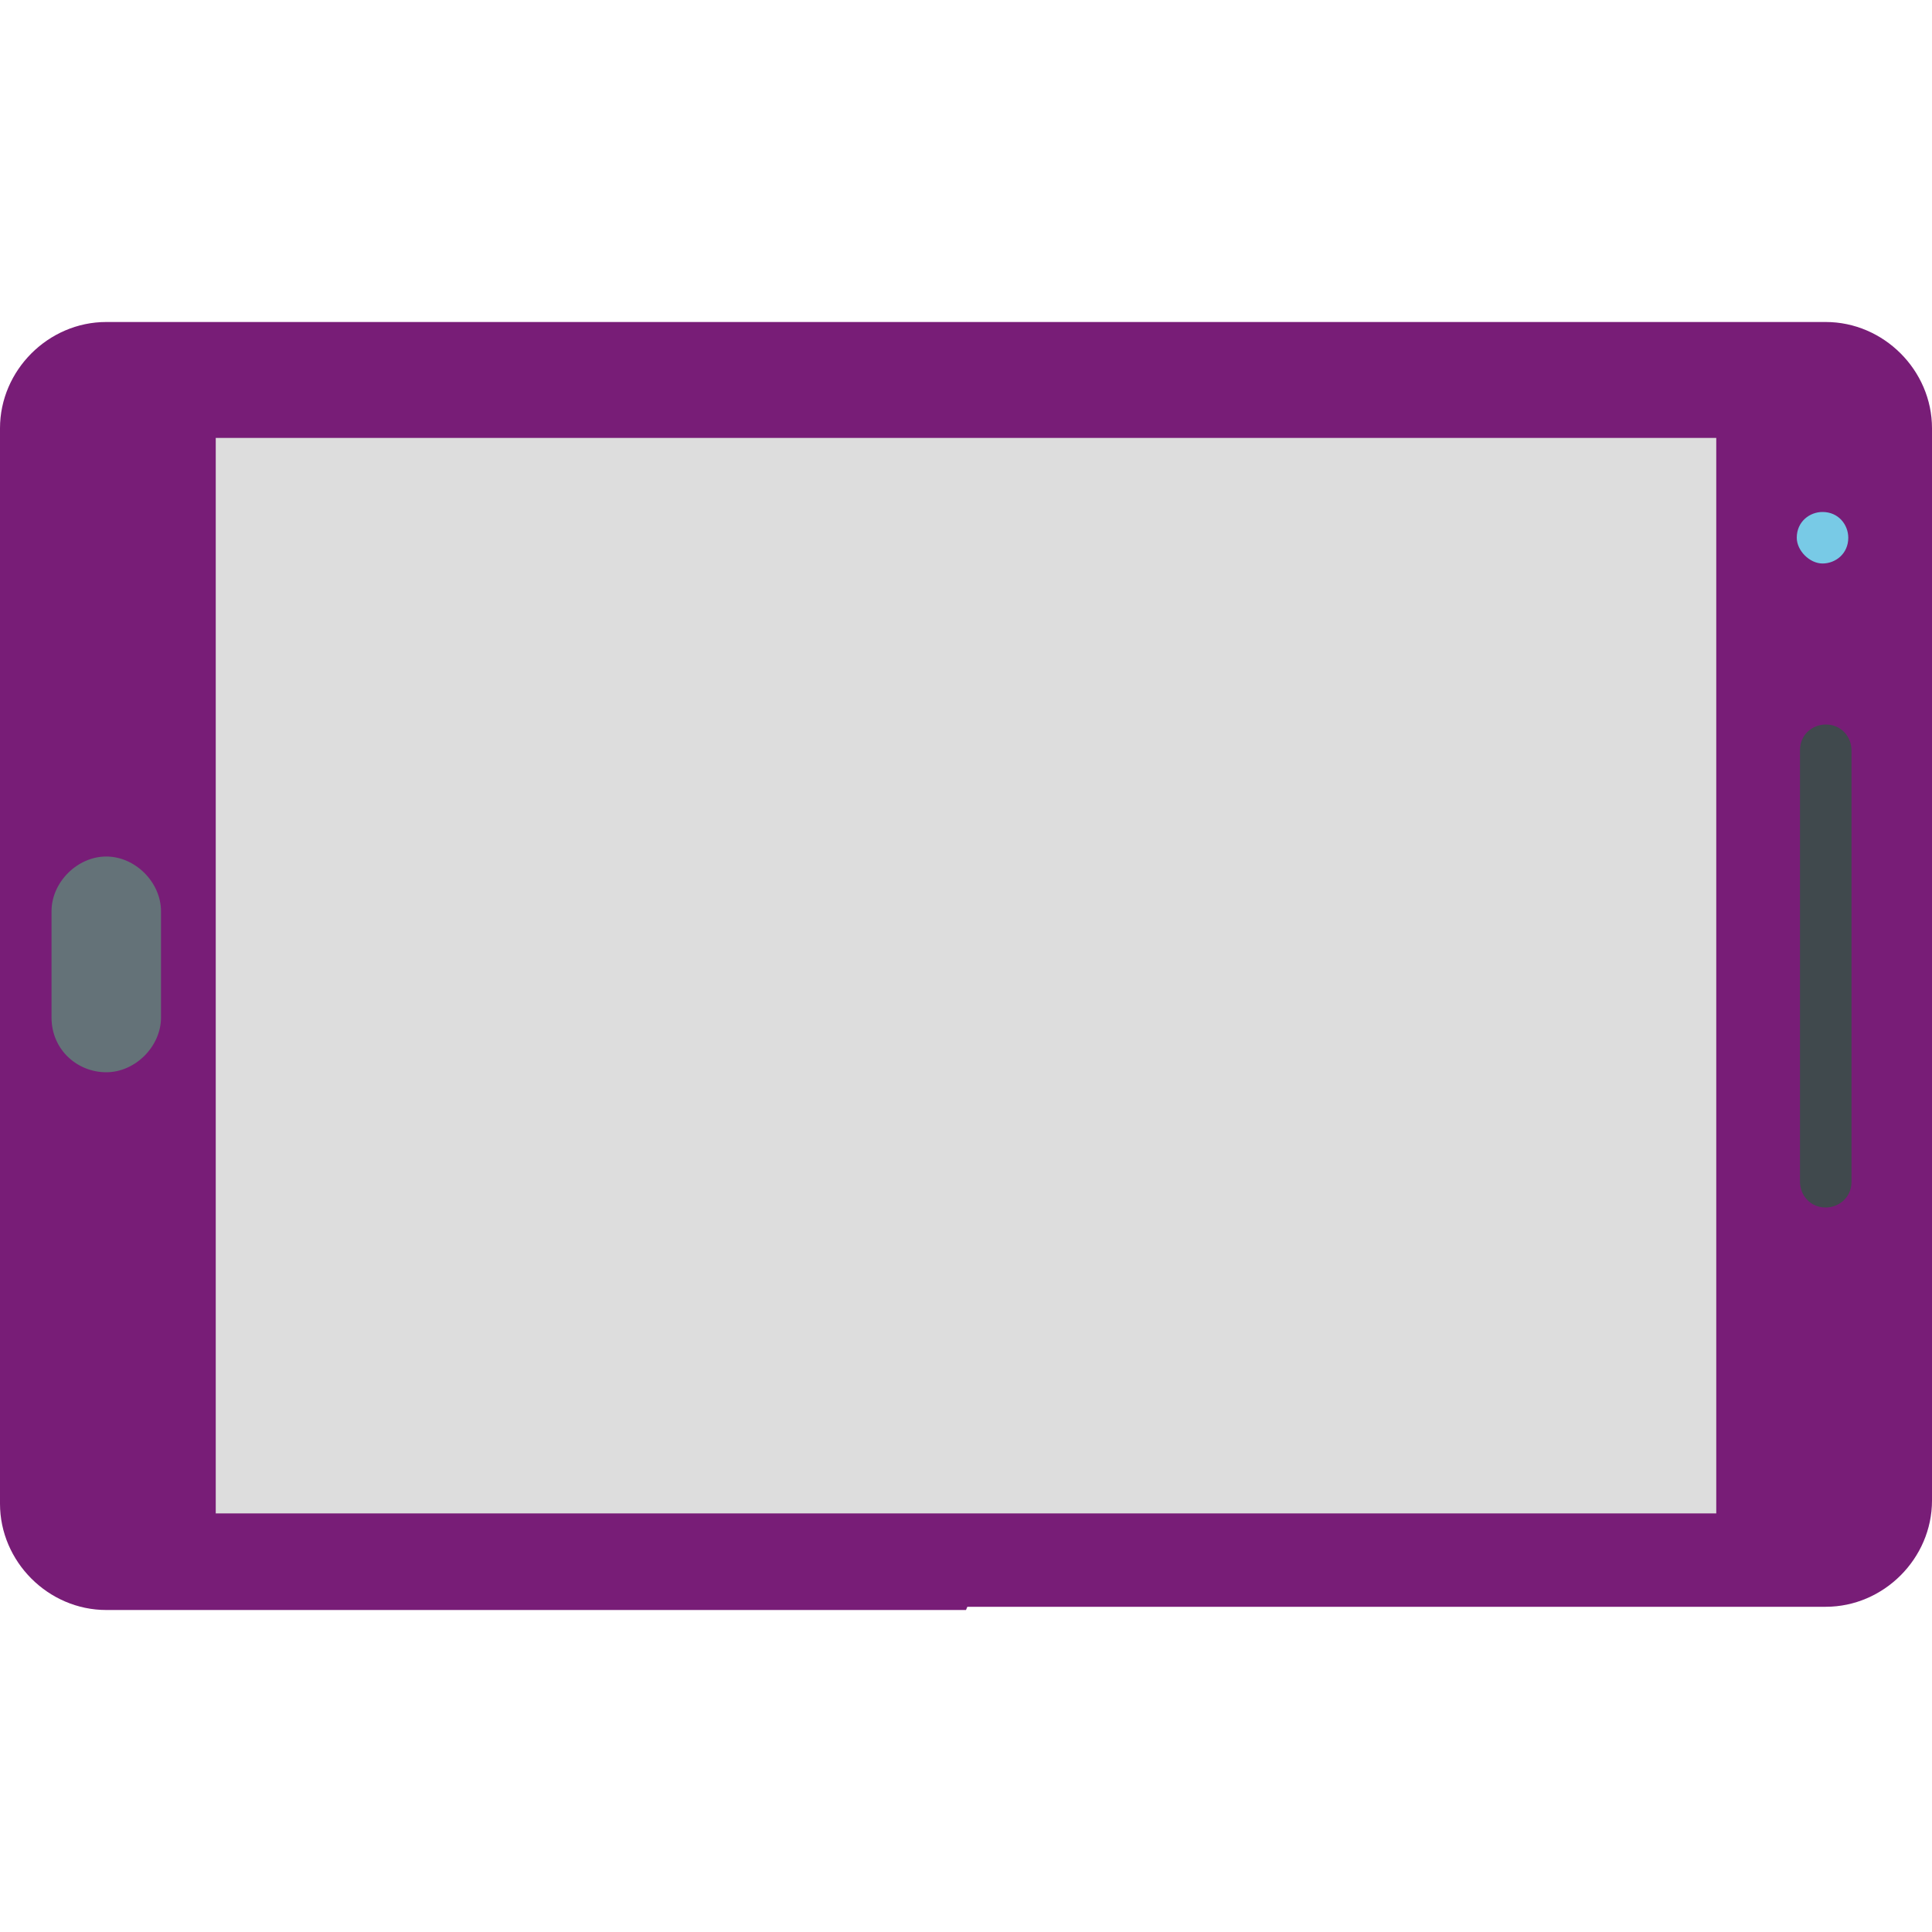 <svg enable-background="new 0 0 60 60" height="60" viewBox="0 0 60 60" width="60" xmlns="http://www.w3.org/2000/svg"><path d="m30 50h-26.7c-1.8 0-3.3-1.5-3.3-3.3v-33.4c0-1.8 1.5-3.3 3.3-3.3h26.7l8.3 20z" fill="#781d77"/><path d="m60 13.3v33.3c0 1.8-1.5 3.3-3.3 3.3h-26.7v-39.9h26.7c1.8 0 3.3 1.5 3.3 3.3z" fill="#781d77"/><path d="m5 28.3v3.3c0 .9-.8 1.7-1.7 1.7s-1.7-.7-1.7-1.7v-3.3c0-.9.8-1.7 1.7-1.7s1.7.8 1.7 1.7z" fill="#647278"/><path d="m57.5 36.7c0 .5-.4.8-.8.8-.5 0-.8-.4-.8-.8v-13.4c0-.5.4-.8.8-.8.5 0 .8.4.8.8z" fill="#40494d"/><path d="m55.8 16.7c0-.5.4-.8.8-.8.5 0 .8.4.8.8 0 .5-.4.8-.8.8s-.8-.4-.8-.8z" fill="#78cae6"/><path d="m53.3 13.6h-46.6v33.4h46.6z" fill="#ddd"/></svg>